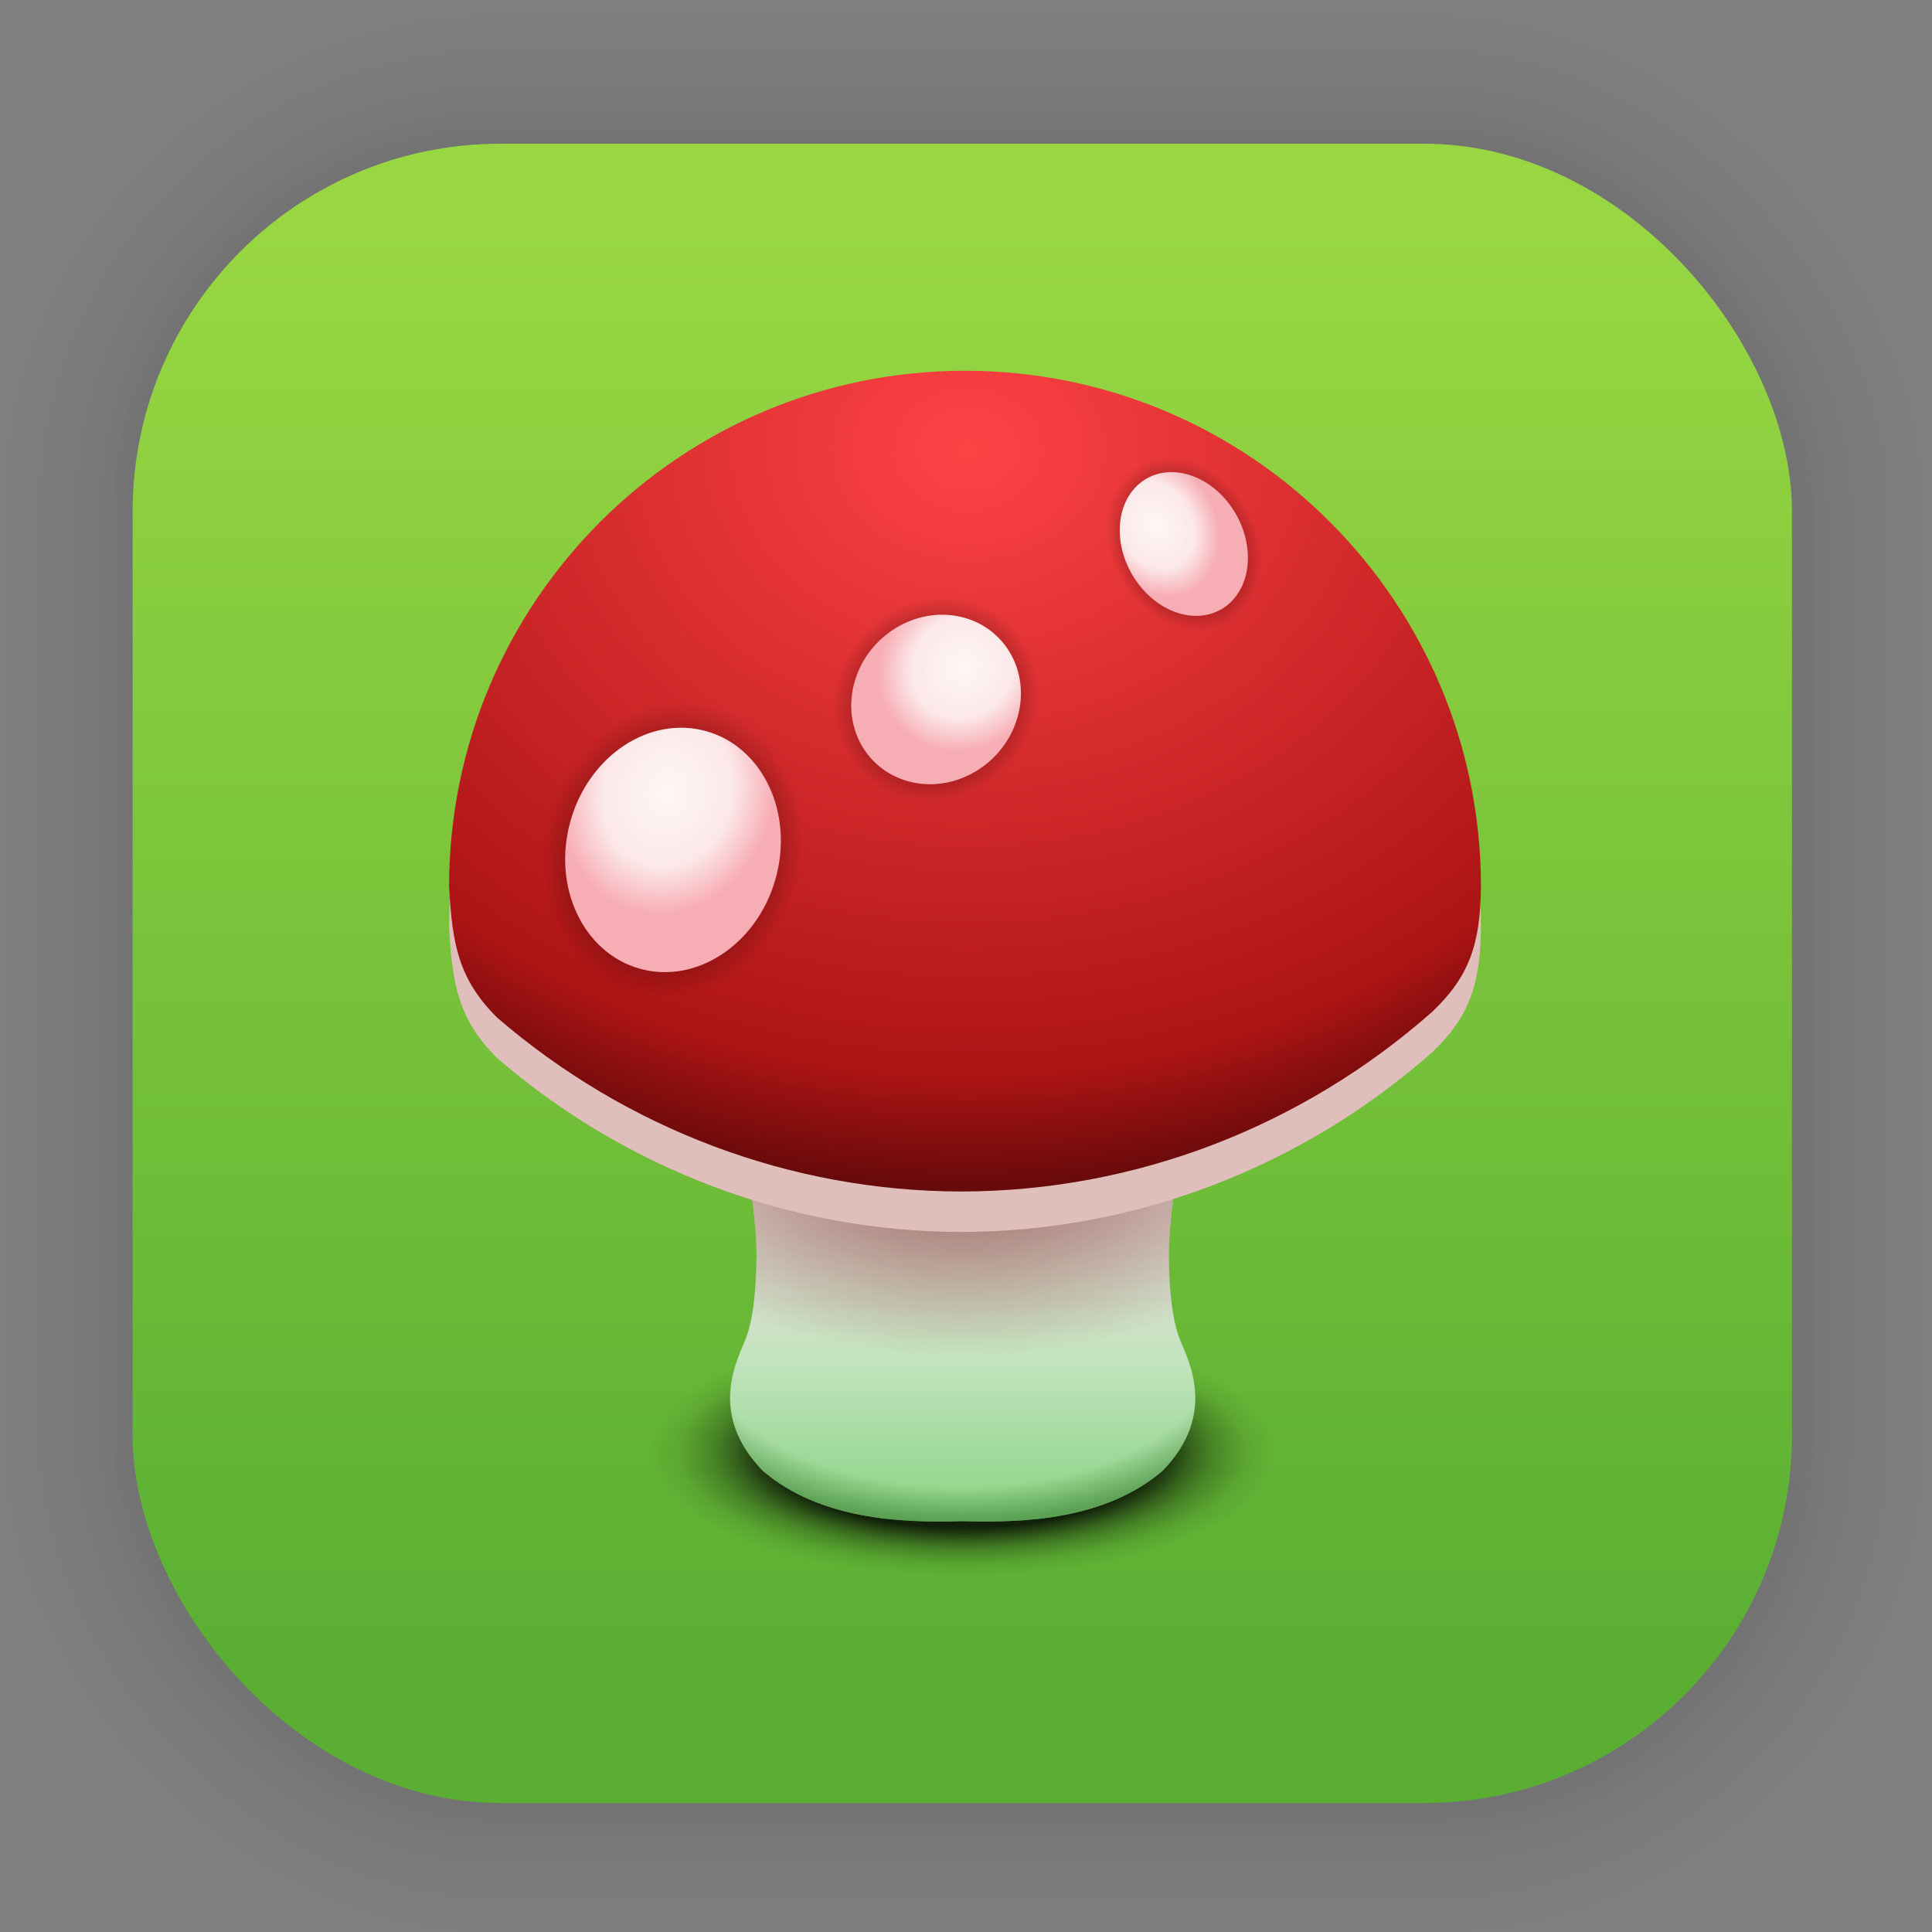 <?xml version="1.0" encoding="UTF-8"?>
<svg id="svg1711" width="128" height="128" version="1.1" viewBox="0 0 33.867 33.867" xmlns="http://www.w3.org/2000/svg" xmlns:cc="http://creativecommons.org/ns#" xmlns:dc="http://purl.org/dc/elements/1.1/" xmlns:rdf="http://www.w3.org/1999/02/22-rdf-syntax-ns#" xmlns:xlink="http://www.w3.org/1999/xlink">
 <rect x="0" y="0" width="33.867" height="33.867" fill="#808080" stroke="none"/>
 <defs id="defs1705">
  <linearGradient id="linearGradient4677" x1="17.821" x2="17.821" y1="29.11" y2="4.004" gradientTransform="translate(-.071 0)" gradientUnits="userSpaceOnUse">
   <stop id="stop4671" stop-color="#5aaf33" offset="0"/>
   <stop id="stop4673" stop-color="#98d742" offset="1"/>
  </linearGradient>
  <radialGradient id="radialGradient1686" cx="-120.39" cy="83.949" r="37.231" gradientTransform="matrix(.813 0 0 .32 -41.3 62.01)" gradientUnits="userSpaceOnUse">
   <stop id="stop1680" offset="0"/>
   <stop id="stop1698" stop-opacity=".812" offset=".614"/>
   <stop id="stop1700" stop-opacity=".451" offset=".723"/>
   <stop id="stop1706" stop-opacity=".267" offset=".792"/>
   <stop id="stop1704" stop-opacity=".078" offset=".899"/>
   <stop id="stop1688" stop-opacity=".055" offset=".926"/>
   <stop id="stop1682" stop-opacity="0" offset="1"/>
  </radialGradient>
  <linearGradient id="linearGradient1628" x1="-21.96" x2="-21.96" y1="57.204" y2="94.889" gradientTransform="translate(-118.41 .208)" gradientUnits="userSpaceOnUse">
   <stop id="stop1620" stop-color="#e2dcd9" offset="0"/>
   <stop id="stop1638" stop-color="#ecefe7" offset=".208"/>
   <stop id="stop1640" stop-color="#ddebd8" offset=".384"/>
   <stop id="stop1642" stop-color="#cfe7ca" offset=".509"/>
   <stop id="stop1622" stop-color="#8bd485" offset="1"/>
  </linearGradient>
  <radialGradient id="radialGradient1670" cx="-119.95" cy="72.973" r="22.283" gradientTransform="matrix(1.372 -.006 .003 .777 25.097 20.807)" gradientUnits="userSpaceOnUse">
   <stop id="stop1662" stop-color="#377b2e" stop-opacity="0" offset="0"/>
   <stop id="stop1672" stop-color="#377b2e" stop-opacity="0" offset=".813"/>
   <stop id="stop1664" stop-color="#377b2e" stop-opacity=".573" offset="1"/>
  </radialGradient>
  <radialGradient id="radialGradient1765" cx="-139.2" cy="57.976" r="22.283" gradientTransform="matrix(1.492 0 0 .777 68.456 17.416)" gradientUnits="userSpaceOnUse">
   <stop id="stop1738" stop-color="#6b1010" offset="0"/>
   <stop id="stop1740" stop-color="#6b1010" stop-opacity="0" offset="1"/>
  </radialGradient>
  <linearGradient id="linearGradient1775" x1="-137.57" x2="-137.57" y1="56.878" y2="79.729" gradientUnits="userSpaceOnUse">
   <stop id="stop1769" stop-color="#892f2f" offset="0"/>
   <stop id="stop1771" stop-color="#892f2f" stop-opacity="0" offset="1"/>
  </linearGradient>
  <radialGradient id="radialGradient1540" cx="-198.15" cy="-63.313" r="49.42" gradientTransform="matrix(1.799 0 0 1.471 52.409 42.238)" gradientUnits="userSpaceOnUse">
   <stop id="stop1534" stop-color="#fe4345" offset="0"/>
   <stop id="stop1542" stop-color="#ad1415" offset=".822"/>
   <stop id="stop1536" stop-color="#5b0808" offset="1"/>
  </radialGradient>
  <radialGradient id="radialGradient1570" cx="-104" cy="31.288" r="12.348" gradientTransform="matrix(1 0 0 1.157 0 -4.925)" gradientUnits="userSpaceOnUse" xlink:href="#linearGradient1568"/>
  <linearGradient id="linearGradient1568">
   <stop id="stop1564" stop-color="#170303" offset="0"/>
   <stop id="stop1566" stop-color="#170303" stop-opacity="0" offset="1"/>
  </linearGradient>
  <radialGradient id="radialGradient1554" cx="-105.06" cy="26.395" r="10.205" gradientTransform="matrix(1 0 0 1.157 -.955 -4.39)" gradientUnits="userSpaceOnUse" xlink:href="#linearGradient1552"/>
  <linearGradient id="linearGradient1552">
   <stop id="stop1548" stop-color="#fef7f7" offset="0"/>
   <stop id="stop1558" stop-color="#fce8e9" offset=".61"/>
   <stop id="stop1550" stop-color="#f7adb4" offset="1"/>
  </linearGradient>
 </defs>
 <g id="layer1">
  <g id="g1702" transform="matrix(.976 0 0 .976 -65.819 -37.203)" fill="none" opacity=".295" stroke="#000" stroke-linecap="round" stroke-linejoin="round" stroke-opacity=".02">
   <rect id="rect1634" x="69.84" y="40.71" width="29.811" height="29.811" rx="6.61" ry="6.61" stroke-width=".1"/>
   <rect id="rect1638" x="69.84" y="40.71" width="29.811" height="29.811" rx="6.61" ry="6.61" stroke-width=".2"/>
   <rect id="rect1640" x="69.84" y="40.71" width="29.811" height="29.811" rx="6.61" ry="6.61" stroke-width=".3"/>
   <rect id="rect1642" x="69.84" y="40.71" width="29.811" height="29.811" rx="6.61" ry="6.61" stroke-width=".4"/>
   <rect id="rect1644" x="69.84" y="40.71" width="29.811" height="29.811" rx="6.61" ry="6.61" stroke-width=".5"/>
   <rect id="rect1646" x="69.84" y="40.71" width="29.811" height="29.811" rx="6.61" ry="6.61" stroke-width=".6"/>
   <rect id="rect1648" x="69.84" y="40.71" width="29.811" height="29.811" rx="6.61" ry="6.61" stroke-width=".7"/>
   <rect id="rect1650" x="69.84" y="40.71" width="29.811" height="29.811" rx="6.61" ry="6.61" stroke-width=".8"/>
   <rect id="rect1652" x="69.84" y="40.71" width="29.811" height="29.811" rx="6.61" ry="6.61"/>
   <rect id="rect1654" x="69.84" y="40.71" width="29.811" height="29.811" rx="6.61" ry="6.61" stroke-width="1.2"/>
   <rect id="rect1656" x="69.84" y="40.71" width="29.811" height="29.811" rx="6.61" ry="6.61" stroke-width="1.4"/>
   <rect id="rect1658" x="69.84" y="40.71" width="29.811" height="29.811" rx="6.61" ry="6.61" stroke-width="1.6"/>
   <rect id="rect1660" x="69.84" y="40.71" width="29.811" height="29.811" rx="6.61" ry="6.61" stroke-width="1.8"/>
   <rect id="rect1662" x="69.84" y="40.71" width="29.811" height="29.811" rx="6.61" ry="6.61" stroke-width="2"/>
   <rect id="rect1664" x="69.84" y="40.71" width="29.811" height="29.811" rx="6.61" ry="6.61" stroke-width="2.2"/>
   <rect id="rect1666" x="69.84" y="40.71" width="29.811" height="29.811" rx="6.61" ry="6.61" stroke-width="2.6"/>
   <rect id="rect1668" x="69.84" y="40.71" width="29.811" height="29.811" rx="6.61" ry="6.61" stroke-width="3"/>
   <rect id="rect1670" x="69.84" y="40.71" width="29.811" height="29.811" rx="6.61" ry="6.61" stroke-width="3.4"/>
   <rect id="rect1672" x="69.84" y="40.71" width="29.811" height="29.811" rx="6.61" ry="6.61" stroke-width="3.8"/>
   <rect id="rect1674" x="69.84" y="40.71" width="29.811" height="29.811" rx="6.61" ry="6.61" stroke-width="4.2"/>
   <rect id="rect1676" x="69.84" y="40.71" width="29.811" height="29.811" rx="6.61" ry="6.61" stroke-width="4.6"/>
   <rect id="rect1678" x="69.84" y="40.71" width="29.811" height="29.811" rx="6.61" ry="6.61" stroke-width="5"/>
  </g>
  <rect id="rect849" x="2.325" y="2.519" width="29.087" height="29.087" rx="6.449" ry="6.449" fill="url(#linearGradient4677)" stroke-linecap="round" stroke-linejoin="round" stroke-width="2.688"/>
  <g id="g1808" transform="translate(-.071 .015)">
   <g id="g1782" transform="matrix(.183 0 0 .183 42.42 9.165)">
    <ellipse id="path1678" cx="-139.12" cy="88.857" rx="30.251" ry="11.906" fill="url(#radialGradient1686)"/>
    <path id="path1618" d="m-139.2 95.547c6.098 0.189 13.735-0.204 19.137-4.811 5.277-5.409 2.504-10.519 1.681-12.562s-1.049-5.309-1.072-8.002c-0.027-3.101 0.814-8.703 1.072-9.237h-41.636c0.259 0.535 1.1 6.136 1.072 9.237-0.024 2.693-0.249 5.959-1.072 8.002s-3.596 7.153 1.681 12.562c5.402 4.607 13.039 5 19.137 4.811z" fill="url(#linearGradient1628)"/>
    <path id="path1660" d="m-159.43 76.036c-0.15 0.791-0.344 1.521-0.593 2.138-0.823 2.043-3.596 7.153 1.681 12.562 5.402 4.607 13.039 5 19.137 4.811 6.098 0.189 13.735-0.205 19.137-4.811 5.277-5.409 2.504-10.519 1.681-12.562-0.249-0.617-0.442-1.347-0.593-2.138z" fill="url(#radialGradient1670)"/>
    <path id="path1736" d="m-139.2 95.547c6.098 0.189 13.735-0.204 19.137-4.811 5.277-5.409 2.504-10.519 1.681-12.562s-1.049-5.309-1.072-8.002c-0.027-3.101 0.814-8.703 1.072-9.237h-41.636c0.259 0.535 1.1 6.136 1.072 9.237-0.024 2.693-0.249 5.959-1.072 8.002s-3.596 7.153 1.681 12.562c5.402 4.607 13.039 5 19.137 4.811z" fill="url(#radialGradient1765)" opacity=".574"/>
    <path id="path1767" d="m-139.2 95.547c6.098 0.189 13.735-0.204 19.137-4.811 5.277-5.409 2.504-10.519 1.681-12.562s-1.049-5.309-1.072-8.002c-0.027-3.101 0.814-8.703 1.072-9.237h-41.636c0.259 0.535 1.1 6.136 1.072 9.237-0.024 2.693-0.249 5.959-1.072 8.002s-3.596 7.153 1.681 12.562c5.402 4.607 13.039 5 19.137 4.811z" fill="url(#linearGradient1775)" opacity=".216"/>
   </g>
   <g id="g1731" transform="matrix(.183 0 0 .183 72.687 17.177)">
    <path id="path1544" d="m-304.37-54.554c-27.294 8.2e-5 -49.42 22.126-49.42 49.42 0.301 5.592 0.931 8.876 4.601 12.543 12.424 10.7 28.14 16.629 44.441 16.655 16.628-0.015 32.637-6.17 45.168-17.245 3.555-3.395 4.578-6.542 4.63-11.954-8e-5 -27.294-22.126-49.42-49.42-49.42z" fill="#dfbebb"/>
    <path id="path1529" d="m-304.37-58.43c-27.294 8.2e-5 -49.42 22.126-49.42 49.42 0.301 5.592 0.931 8.876 4.601 12.543 12.424 10.7 28.14 16.629 44.441 16.655 16.628-0.015 32.637-6.17 45.168-17.245 3.555-3.395 4.578-6.542 4.63-11.954-8e-5 -27.294-22.126-49.42-49.42-49.42z" fill="url(#radialGradient1540)"/>
    <g id="g1574" transform="translate(-223.76 -14.741)">
     <ellipse id="ellipse1560" transform="rotate(15.577)" cx="-104" cy="31.288" rx="12.348" ry="14.291" fill="url(#radialGradient1570)"/>
     <ellipse id="path1546" transform="rotate(15.577)" cx="-104" cy="31.288" rx="10.205" ry="11.812" fill="url(#radialGradient1554)"/>
    </g>
    <g id="g1580" transform="matrix(-.893 0 0 .893 -374.7 -12.237)">
     <ellipse id="ellipse1576" transform="rotate(15.577)" cx="-104" cy="31.288" rx="12.348" ry="14.291" fill="url(#radialGradient1570)"/>
     <ellipse id="ellipse1578" transform="rotate(15.577)" cx="-104" cy="31.288" rx="10.205" ry="11.812" fill="url(#radialGradient1554)"/>
    </g>
    <g id="g1590" transform="matrix(-.681 -.348 -.396 .599 -380.21 -66.054)">
     <ellipse id="ellipse1586" transform="rotate(15.577)" cx="-104" cy="31.288" rx="12.348" ry="14.291" fill="url(#radialGradient1570)"/>
     <ellipse id="ellipse1588" transform="rotate(15.577)" cx="-104" cy="31.288" rx="10.205" ry="11.812" fill="url(#radialGradient1554)"/>
    </g>
    <g id="g1600" transform="matrix(-.617 -.098 -.267 .416 -382.66 -57.917)">
     <ellipse id="ellipse1596" transform="rotate(15.577)" cx="-104" cy="31.288" rx="12.348" ry="14.291" fill="url(#radialGradient1570)"/>
     <ellipse id="ellipse1598" transform="rotate(15.577)" cx="-104" cy="31.288" rx="10.205" ry="11.812" fill="url(#radialGradient1554)"/>
    </g>
    <g id="g1610" transform="matrix(-.119 .617 .506 .267 -297.45 24.568)">
     <ellipse id="ellipse1606" transform="rotate(15.577)" cx="-104" cy="31.288" rx="12.348" ry="14.291" fill="url(#radialGradient1570)"/>
     <ellipse id="ellipse1608" transform="rotate(15.577)" cx="-104" cy="31.288" rx="10.205" ry="11.812" fill="url(#radialGradient1554)"/>
    </g>
   </g>
  </g>
 </g>
</svg>
